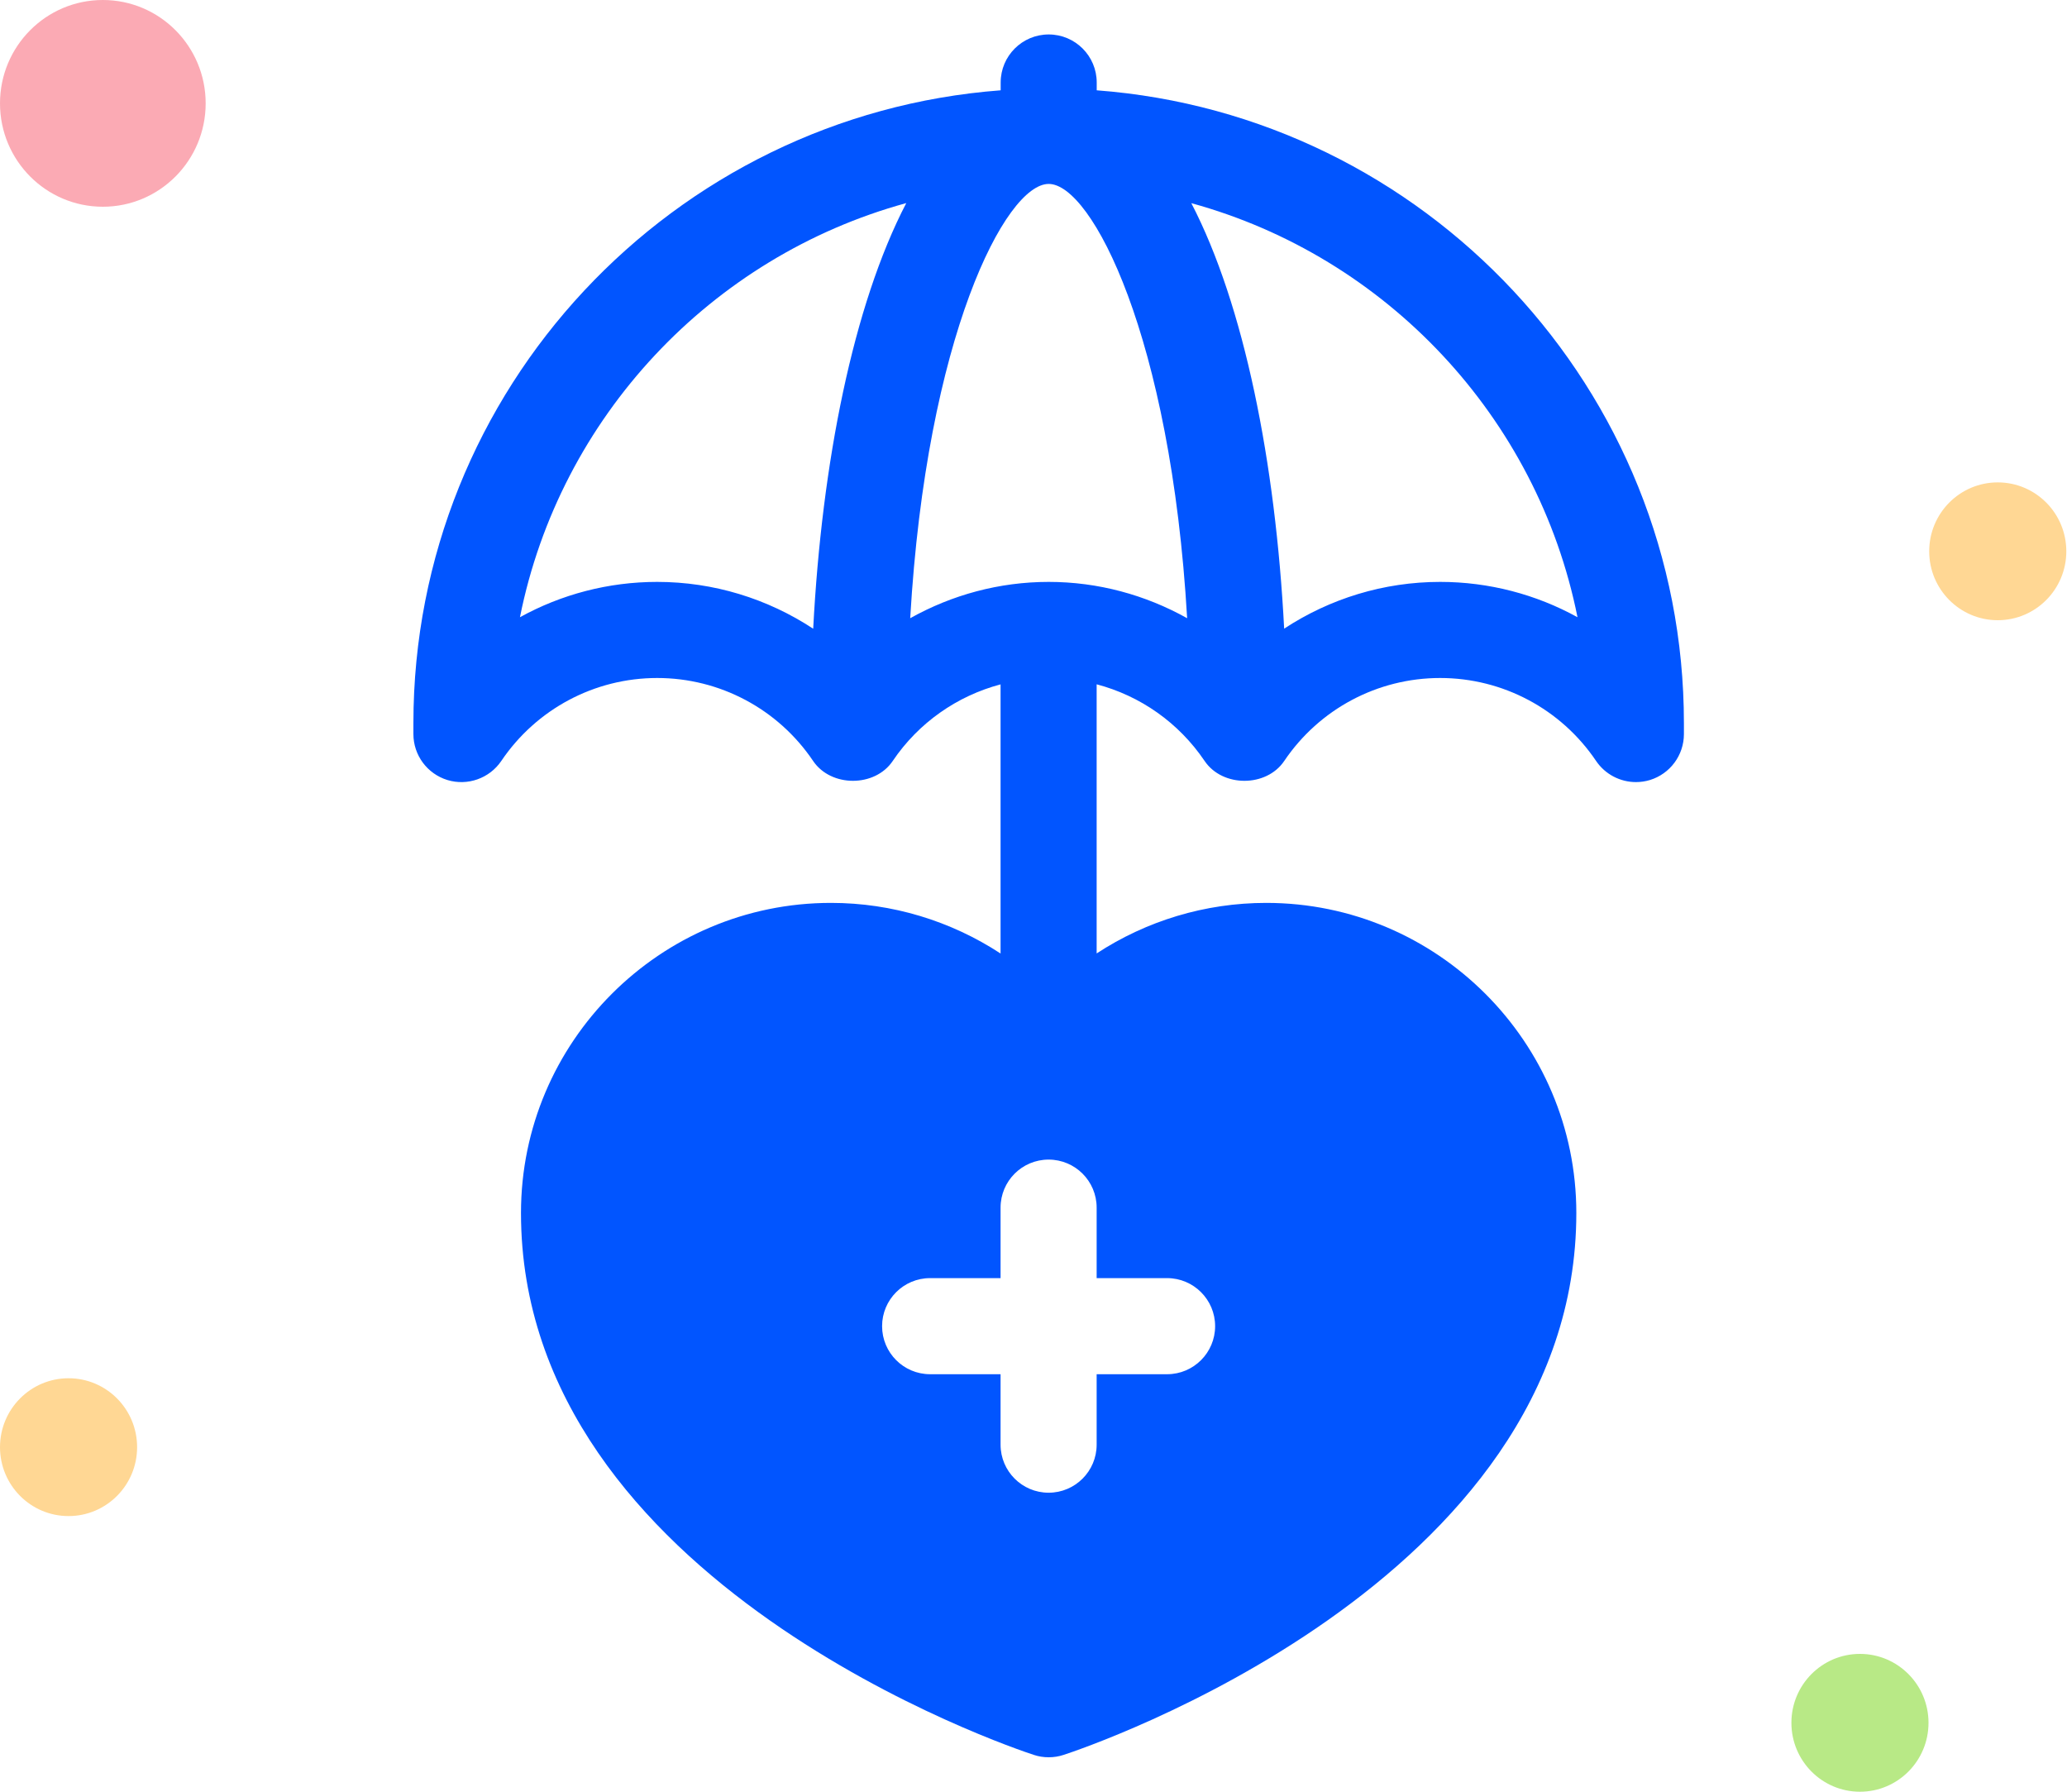 <?xml version="1.0" encoding="UTF-8"?>
<svg width="60px" height="52px" viewBox="0 0 60 52" version="1.1" xmlns="http://www.w3.org/2000/svg" xmlns:xlink="http://www.w3.org/1999/xlink">
    <!-- Generator: sketchtool 49.3 (51167) - http://www.bohemiancoding.com/sketch -->
    <title>41DE4DBE-53A2-4F12-B4C4-C2CE64A95B78</title>
    <desc>Created with sketchtool.</desc>
    <defs></defs>
    <g id="Secondary-Screens" stroke="none" stroke-width="1" fill="none" fill-rule="evenodd">
        <g id="Career" transform="translate(-874, -1013)">
            <g id="About-Dataguru_dark" transform="translate(0, 339)">
                <g id="Benefits" transform="translate(203, 414)">
                    <g id="6" transform="translate(671, 260)">
                        <g id="ic_medicall">
                            <path d="M41.805,16.888 C40.169,16.888 38.603,17.373 37.276,18.245 C37.026,13.432 36.118,8.853 34.581,5.896 C40.239,7.448 44.627,12.105 45.791,17.913 C44.588,17.25 43.22,16.888 41.805,16.888 M30.441,16.888 C29.009,16.888 27.633,17.264 26.421,17.942 C26.896,9.773 29.191,5.338 30.441,5.338 C31.69,5.338 33.985,9.773 34.46,17.942 C33.249,17.265 31.873,16.888 30.441,16.888 M23.605,18.247 C22.28,17.375 20.714,16.888 19.076,16.888 C17.66,16.888 16.294,17.25 15.093,17.913 C16.255,12.103 20.646,7.445 26.307,5.894 C24.767,8.851 23.856,13.43 23.605,18.247 Z M30.438,33.654 C31.209,33.654 31.833,34.278 31.833,35.048 L31.833,37.094 L33.878,37.094 C34.648,37.094 35.272,37.719 35.272,38.488 C35.272,39.258 34.648,39.883 33.878,39.883 L31.833,39.883 L31.833,41.928 C31.833,42.697 31.209,43.322 30.438,43.322 C29.668,43.322 29.044,42.697 29.044,41.928 L29.044,39.883 L26.999,39.883 C26.228,39.883 25.605,39.258 25.605,38.488 C25.605,37.719 26.228,37.094 26.999,37.094 L29.044,37.094 L29.044,35.048 C29.044,34.278 29.668,33.654 30.438,33.654 Z M31.835,2.621 L31.835,2.394 C31.835,1.625 31.211,1 30.441,1 C29.671,1 29.047,1.625 29.047,2.394 L29.047,2.621 C19.53,3.338 12,11.294 12,20.991 L12,21.304 C12,21.917 12.401,22.458 12.987,22.638 C13.572,22.816 14.208,22.591 14.551,22.085 C15.569,20.577 17.26,19.677 19.077,19.677 C20.894,19.677 22.586,20.577 23.603,22.085 C24.122,22.853 25.397,22.853 25.914,22.085 C26.664,20.974 27.782,20.197 29.044,19.862 L29.044,27.673 C27.6,26.728 25.897,26.204 24.12,26.204 C19.159,26.204 15.123,30.241 15.123,35.202 C15.123,45.948 29.4,50.734 30.009,50.931 C30.148,50.978 30.295,51 30.441,51 C30.587,51 30.733,50.978 30.874,50.931 C31.481,50.734 45.757,45.948 45.757,35.201 C45.755,30.24 41.717,26.204 36.756,26.204 C34.978,26.204 33.275,26.727 31.833,27.671 L31.833,19.86 C33.097,20.193 34.215,20.972 34.967,22.085 C35.486,22.853 36.76,22.853 37.278,22.085 C38.296,20.577 39.987,19.677 41.804,19.677 C43.621,19.677 45.313,20.577 46.331,22.085 C46.595,22.475 47.033,22.698 47.486,22.698 C47.622,22.698 47.759,22.679 47.894,22.638 C48.48,22.458 48.88,21.917 48.88,21.304 L48.88,20.99 C48.881,11.294 41.352,3.338 31.835,2.621" id="ic_medical" fill="#0155FF"></path>
                            <g id="Illustration_Key-Executives">
                                <ellipse id="Oval-3-Copy-2" fill="#FFD794" cx="57.99" cy="16" rx="1.99" ry="2"></ellipse>
                                <ellipse id="Oval-3-Copy-3" fill="#FFD794" cx="1.99" cy="42" rx="1.99" ry="2"></ellipse>
                                <ellipse id="Oval-3-Copy" fill="#B8E986" cx="53.99" cy="50" rx="1.99" ry="2"></ellipse>
                                <ellipse id="Oval-4" fill="#FBAAB4" cx="2.985" cy="3" rx="2.985" ry="3"></ellipse>
                            </g>
                        </g>
                    </g>
                </g>
            </g>
        </g>
    </g>
</svg>